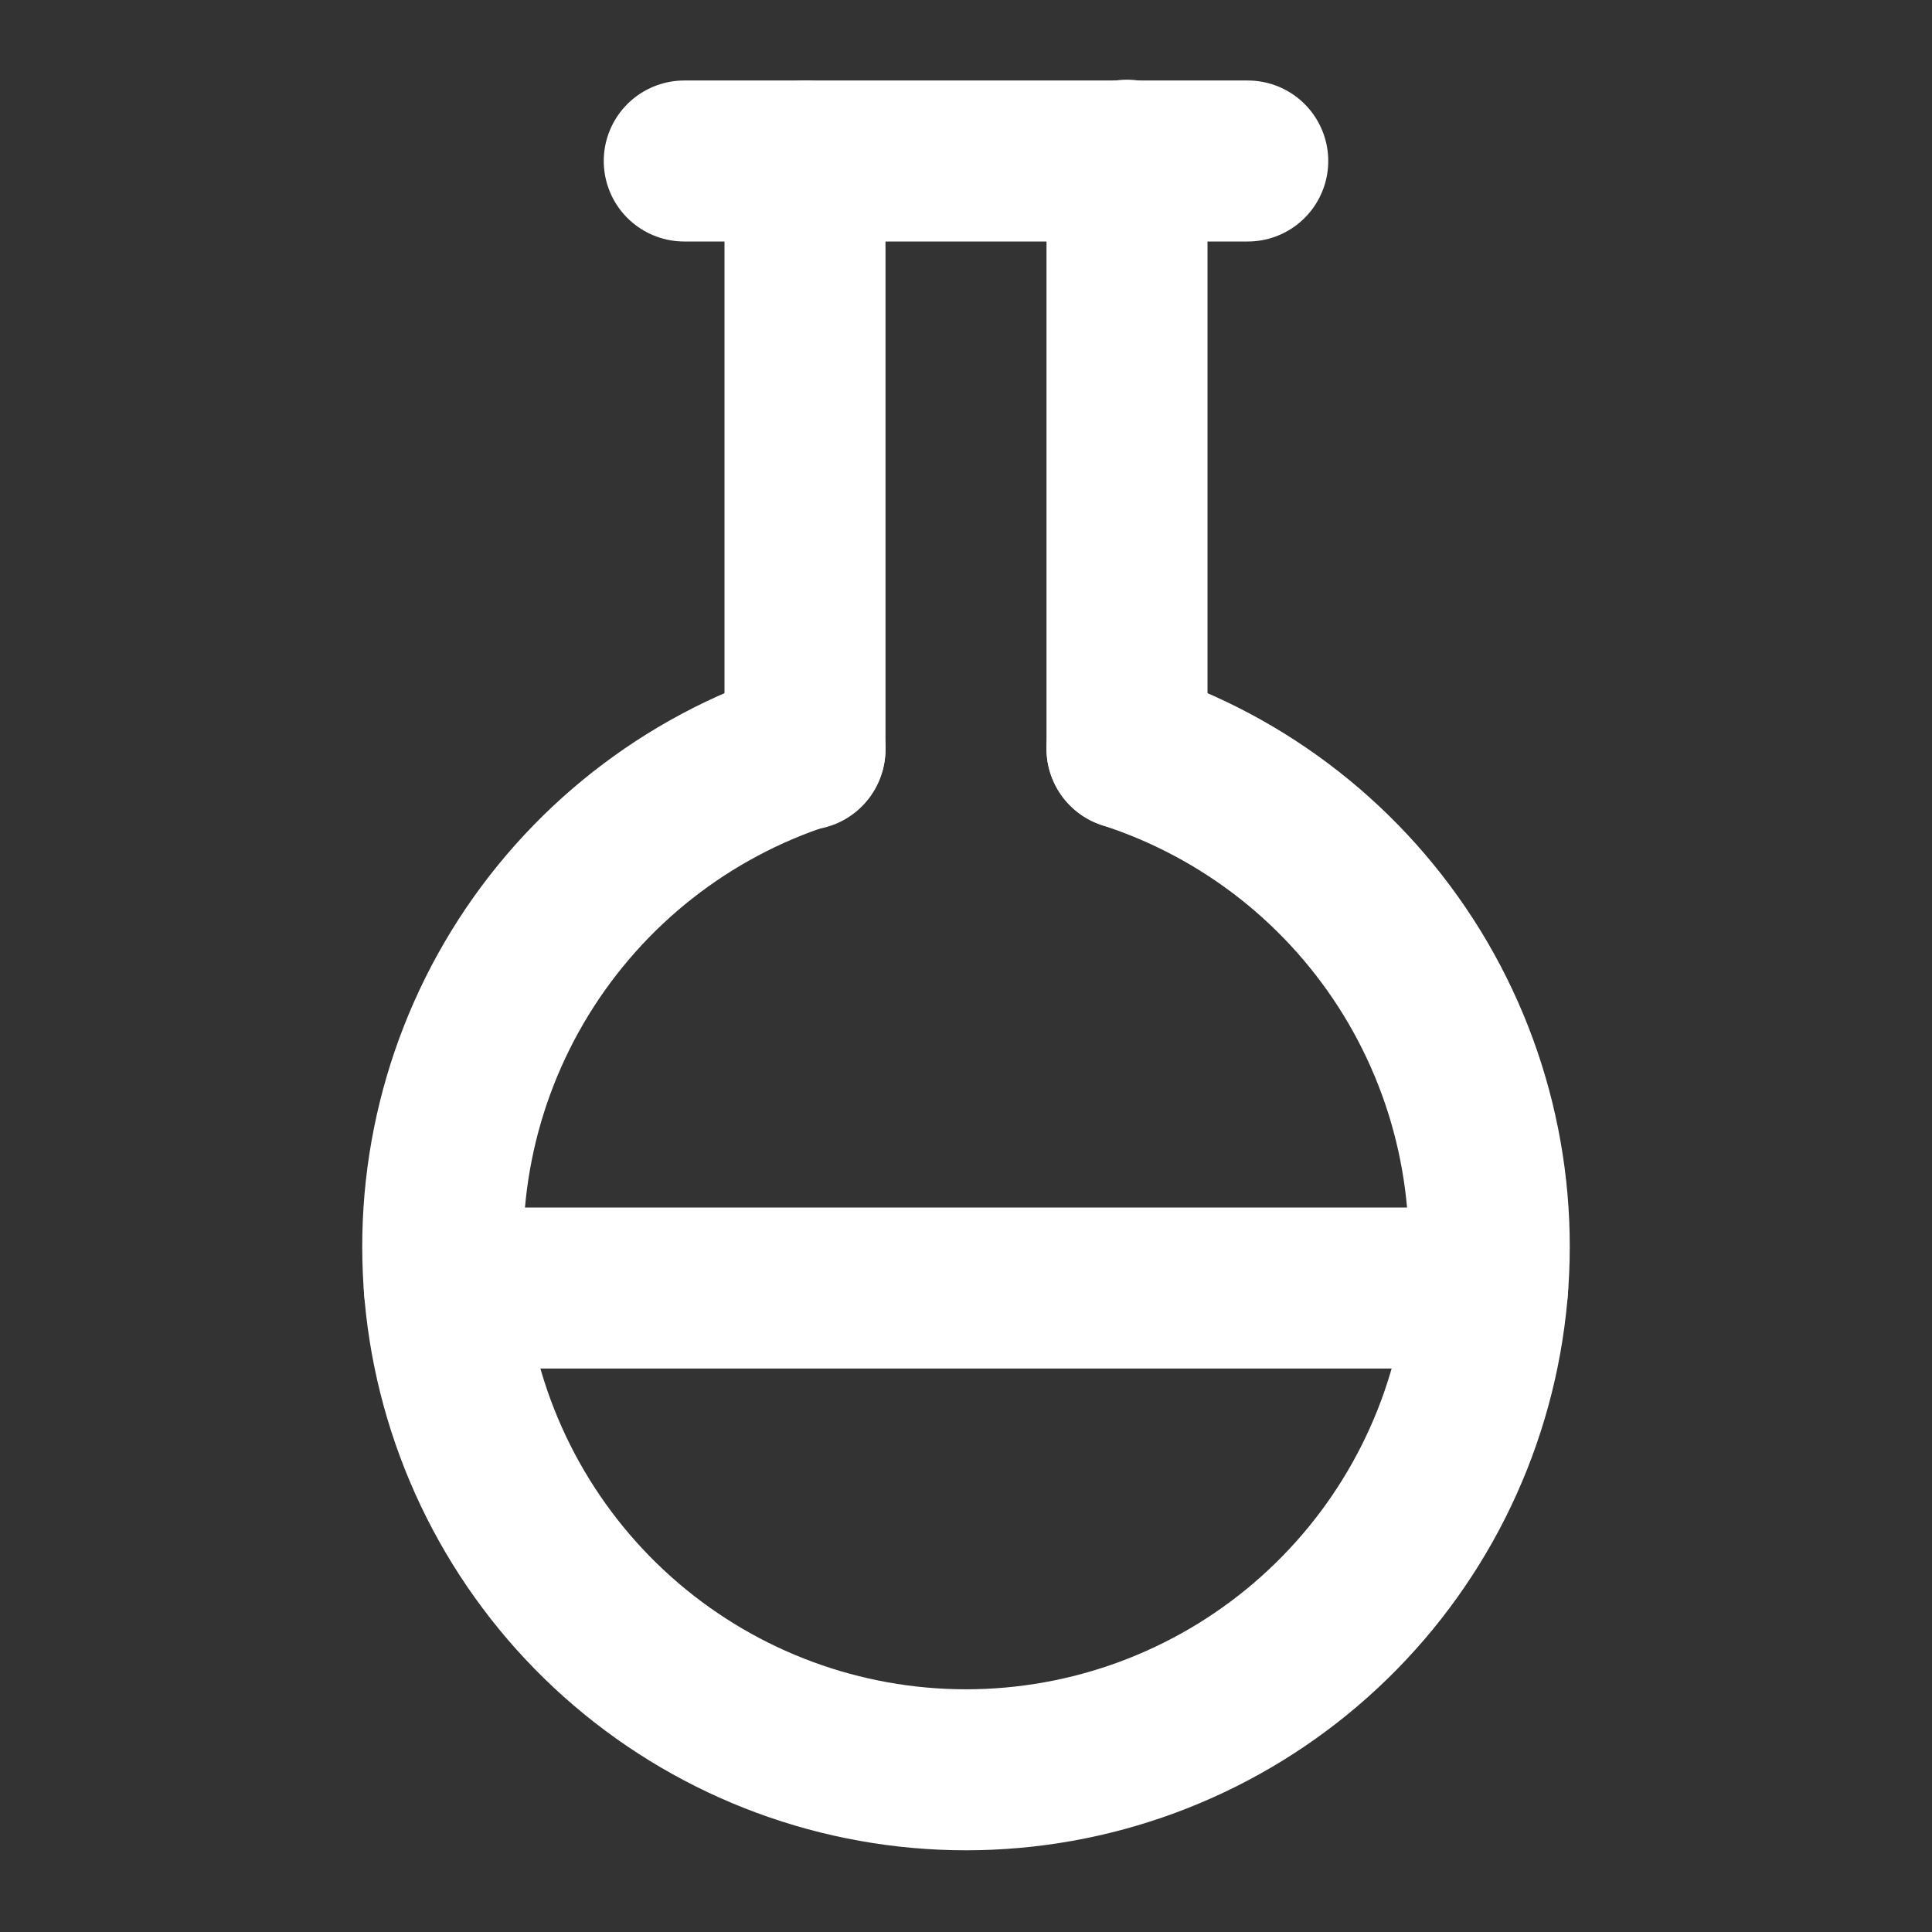 <svg width="24" height="24" viewBox="0 0 24 24" fill="none" xmlns="http://www.w3.org/2000/svg">
<rect x="0" y="0" width="24" height="24" fill="#333333" stroke="none"/>
<path d="M10 2V9.31" stroke="white" stroke-width="2" stroke-linecap="round" stroke-linejoin="round"/>
<path d="M14 9.3V1.99" stroke="white" stroke-width="2" stroke-linecap="round" stroke-linejoin="round"/>
<path d="M8.5 2H15.5" stroke="white" stroke-width="2" stroke-linecap="round" stroke-linejoin="round"/>
<path d="M14 9.3C15.473 9.776 16.728 10.763 17.539 12.083C18.349 13.402 18.662 14.967 18.421 16.497C18.18 18.027 17.4 19.42 16.223 20.426C15.046 21.432 13.549 21.985 12 21.985C10.452 21.985 8.954 21.432 7.777 20.426C6.6 19.42 5.821 18.027 5.579 16.497C5.338 14.967 5.651 13.402 6.461 12.083C7.272 10.763 8.527 9.776 10 9.3" stroke="white" stroke-width="2" stroke-linecap="round" stroke-linejoin="round"/>
<path d="M5.52 16H18.48" stroke="white" stroke-width="2" stroke-linecap="round" stroke-linejoin="round"/>
</svg>
